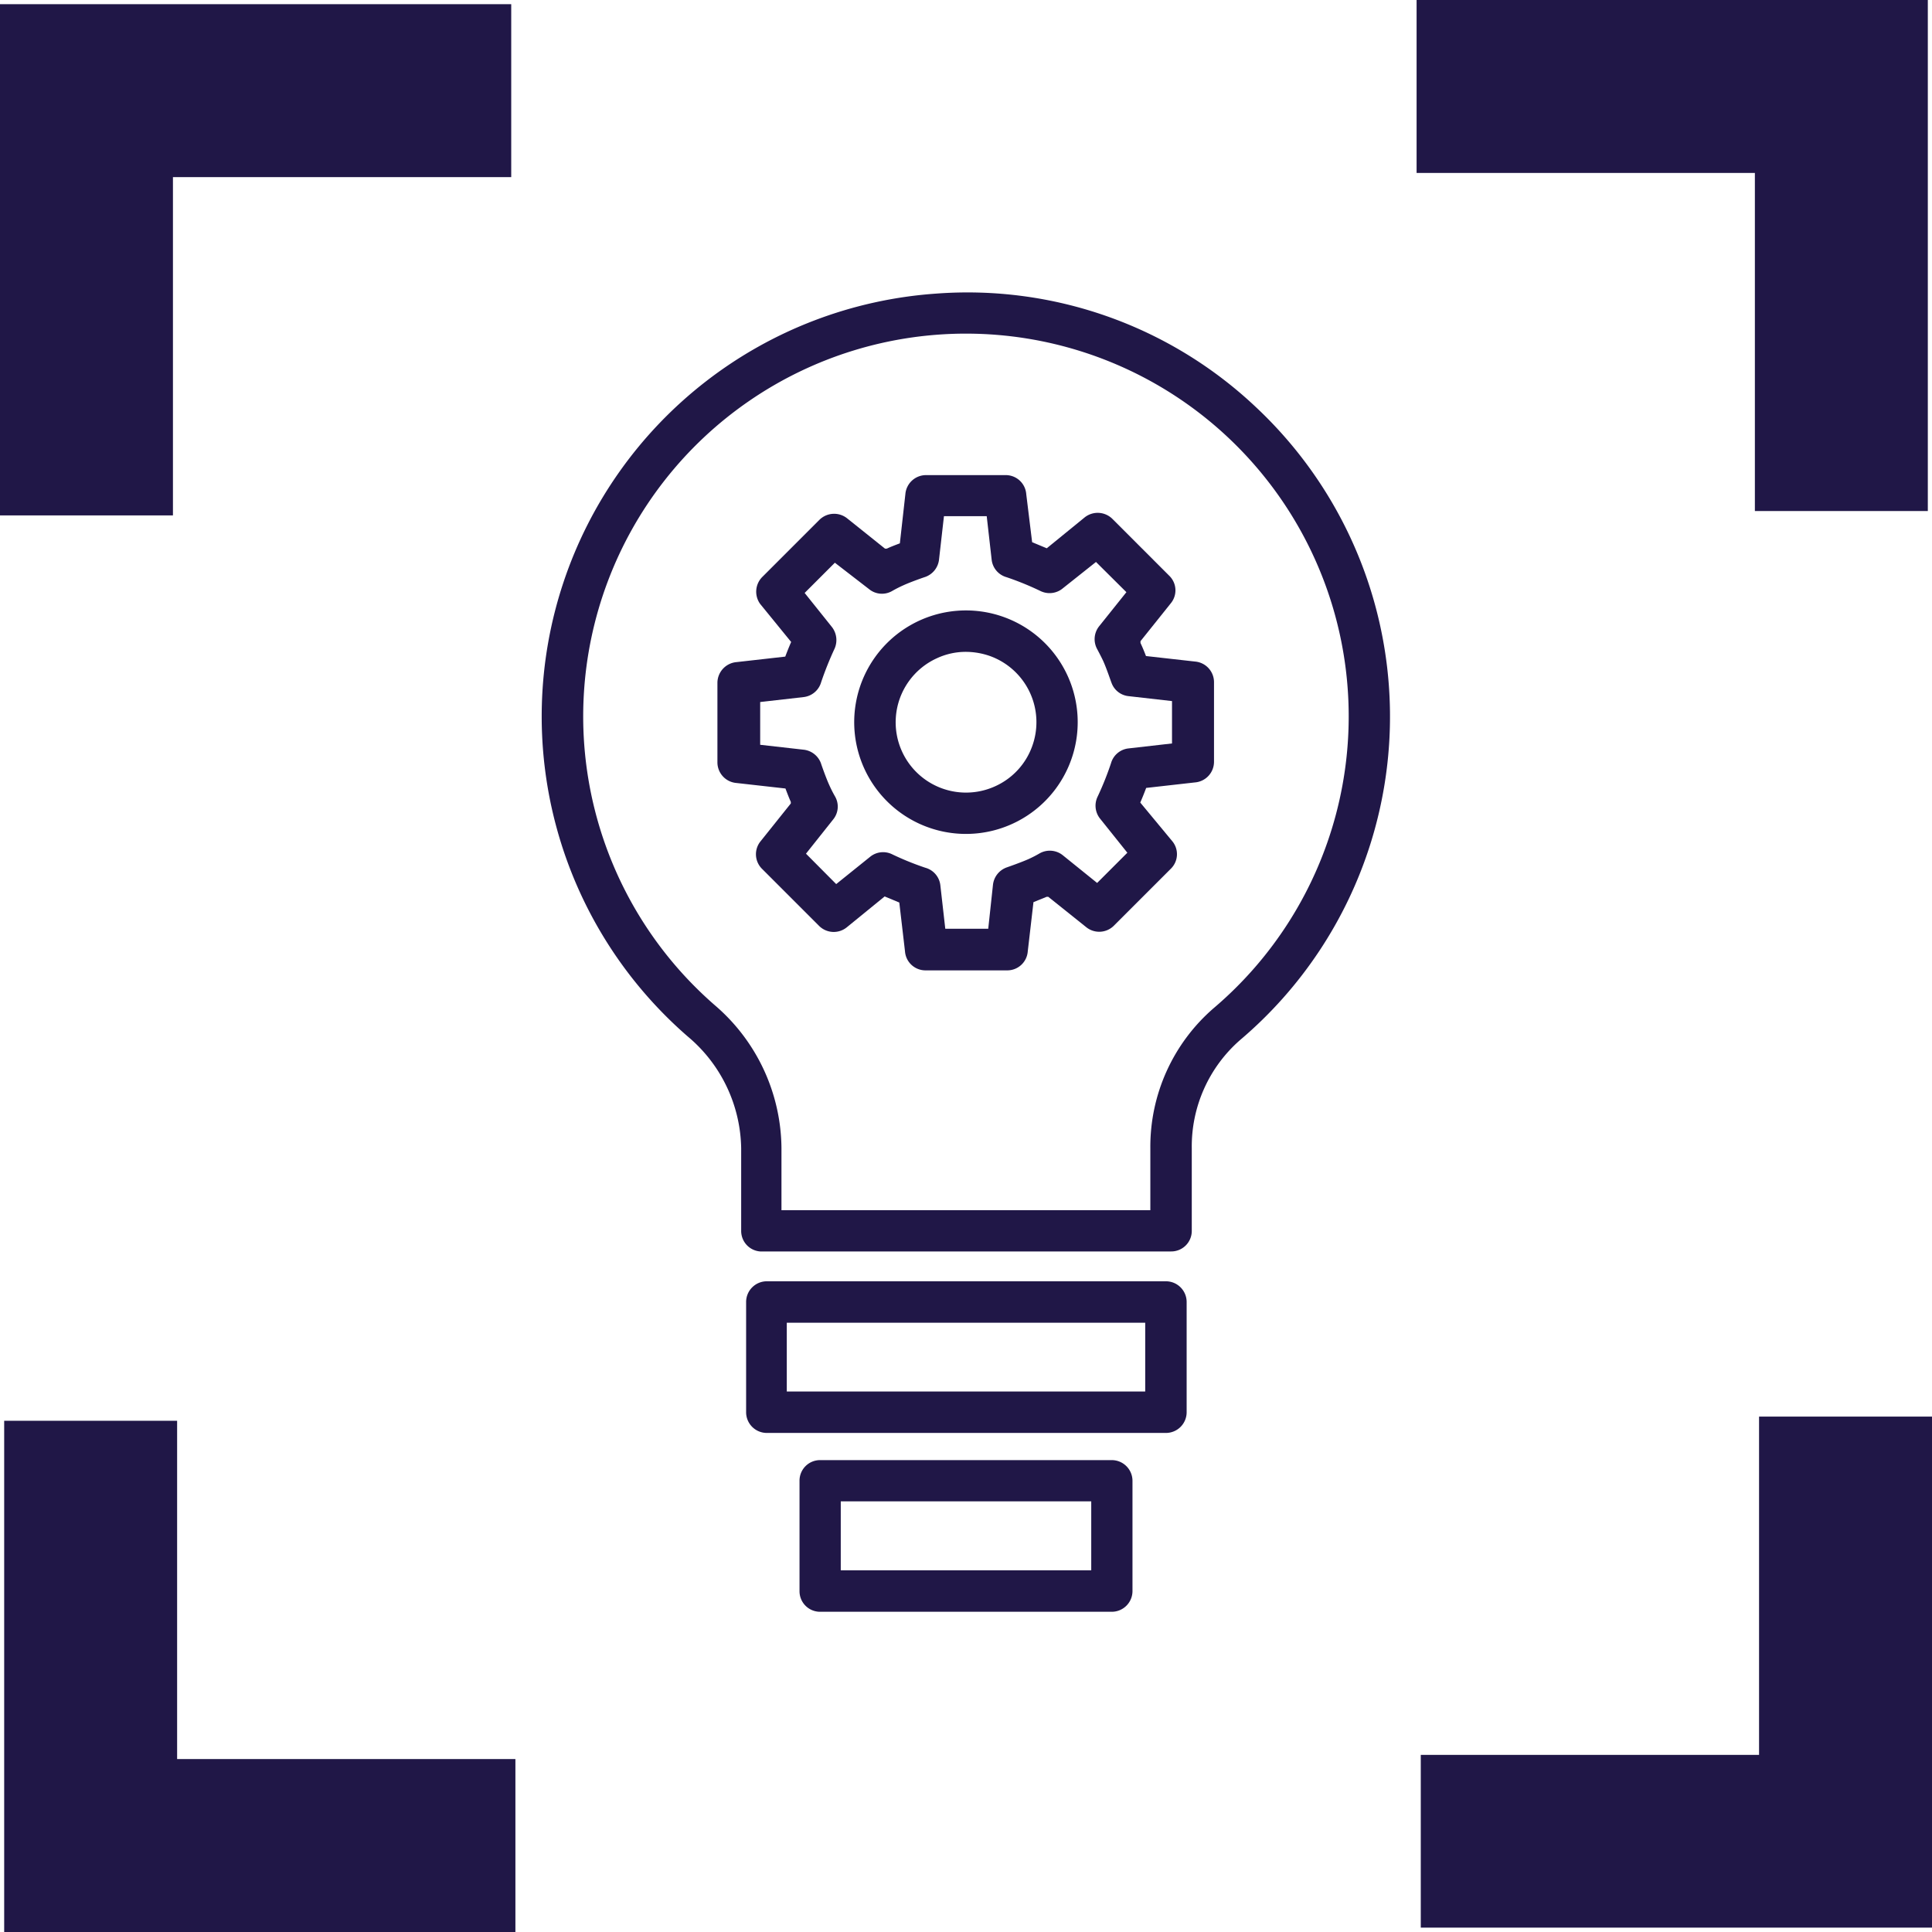 <svg xmlns="http://www.w3.org/2000/svg" viewBox="0 0 101.66 101.66"><defs><style>.cls-1{fill:#201747;}</style></defs><title>solution proposals navy</title><g id="Layer_2" data-name="Layer 2"><g id="Layer_1-2" data-name="Layer 1"><path class="cls-1" d="M61.35,67.42h-21a1.09,1.09,0,0,0-1.09,1.09v5.8a1.09,1.09,0,0,0,1.09,1.09h21a1.09,1.09,0,0,0,1.09-1.09v-5.8A1.09,1.09,0,0,0,61.35,67.42Zm-1.09,5.8H41.4V69.6H60.26Z"/><path class="cls-1" d="M58.5,76.83H43.15a1.08,1.08,0,0,0-1.08,1.09v5.8a1.08,1.08,0,0,0,1.08,1.09H58.5a1.09,1.09,0,0,0,1.09-1.09v-5.8A1.09,1.09,0,0,0,58.5,76.83Zm-1.08,5.8H44.24V79H57.42Z"/><path class="cls-1" d="M62.88,34.81l-2.58-.29c-.09-.24-.2-.5-.29-.69a.36.36,0,0,0,0-.09l1.6-2a1.07,1.07,0,0,0-.08-1.44l-3-3a1.1,1.1,0,0,0-1.45-.08l-2,1.63-.77-.32L54,26a1.08,1.08,0,0,0-1.08-1h-4.2a1.09,1.09,0,0,0-1.08,1l-.29,2.59c-.24.09-.5.19-.69.28l-.09,0-2-1.6a1.1,1.1,0,0,0-1.45.08l-3,3A1.1,1.1,0,0,0,40,31.78l1.63,2c-.1.23-.21.5-.31.77l-2.57.29a1.1,1.1,0,0,0-1,1.08v4.2a1.09,1.09,0,0,0,1,1.08l2.58.29c.09.24.19.5.28.7a.36.36,0,0,1,0,.09l-1.6,2a1.08,1.08,0,0,0,.09,1.44l3,3a1.09,1.09,0,0,0,1.45.08l2-1.63.77.32.3,2.57a1.08,1.08,0,0,0,1.08,1H53a1.08,1.08,0,0,0,1.08-1l.3-2.59.69-.28.09,0,2,1.6a1.09,1.09,0,0,0,1.45-.08l3-3a1.07,1.07,0,0,0,.08-1.44L60,42.23c.1-.23.21-.5.31-.77l2.57-.29a1.09,1.09,0,0,0,1-1.08v-4.2A1.09,1.09,0,0,0,62.88,34.81Zm-1.21,4.31-2.28.26a1.08,1.08,0,0,0-.93.78,15.84,15.84,0,0,1-.71,1.77,1.09,1.09,0,0,0,.13,1.14l1.44,1.8-1.59,1.59L55.92,45a1.09,1.09,0,0,0-1.21-.1,6.36,6.36,0,0,1-.58.3c-.4.18-1.15.44-1.15.44a1.1,1.1,0,0,0-.73.91L52,48.87H49.74l-.26-2.29a1.08,1.08,0,0,0-.79-.92,15.41,15.41,0,0,1-1.77-.72,1.08,1.08,0,0,0-1.13.14L44,46.52l-1.59-1.6,1.43-1.8a1.07,1.07,0,0,0,.1-1.21,6.54,6.54,0,0,1-.3-.59c-.18-.39-.44-1.14-.44-1.15a1.1,1.1,0,0,0-.9-.72L40,39.19V36.94l2.28-.26a1.09,1.09,0,0,0,.93-.79,17.56,17.56,0,0,1,.71-1.77A1.12,1.12,0,0,0,43.78,33l-1.44-1.8,1.59-1.59L45.73,31a1.07,1.07,0,0,0,1.21.1,6.54,6.54,0,0,1,.59-.3c.39-.18,1.14-.44,1.15-.44a1.1,1.1,0,0,0,.73-.91l.26-2.29h2.25l.26,2.29a1.08,1.08,0,0,0,.78.92,15.74,15.74,0,0,1,1.77.72A1.09,1.09,0,0,0,55.87,31l1.8-1.43,1.6,1.59-1.44,1.8a1.09,1.09,0,0,0-.09,1.21c.1.19.2.38.3.59.18.39.43,1.14.44,1.15a1.07,1.07,0,0,0,.9.72l2.29.26Z"/><path class="cls-1" d="M52.88,32.49a5.88,5.88,0,1,0-2,11.39,5.88,5.88,0,0,0,2-11.39ZM54.3,39.3a3.67,3.67,0,0,1-1.93,2.07,3.7,3.7,0,1,1-3.08-6.73,3.6,3.6,0,0,1,1.54-.34,3.86,3.86,0,0,1,1.29.23A3.7,3.7,0,0,1,54.3,39.3Z"/><path class="cls-1" d="M66.05,21.39a22.09,22.09,0,0,0-16.8-5.94A22.3,22.3,0,0,0,36.19,54.54,7.83,7.83,0,0,1,39,60.42v4.35A1.08,1.08,0,0,0,40,65.85H61.62a1.08,1.08,0,0,0,1.09-1.08V60.42a7.43,7.43,0,0,1,2.56-5.71,22.31,22.31,0,0,0,.78-33.32ZM63.86,53.05a9.64,9.64,0,0,0-3.33,7.37v3.26H41.12V60.42a10,10,0,0,0-3.5-7.52,20.14,20.14,0,1,1,26.24.15Z"/><polygon class="cls-1" points="9.1 9.32 26.9 9.32 26.9 0.22 0 0.22 0 27.12 9.1 27.12 9.1 9.32"/><polygon class="cls-1" points="92.56 74.54 92.56 92.34 74.76 92.34 74.76 101.43 101.66 101.43 101.66 74.54 92.56 74.54"/><polygon class="cls-1" points="9.32 74.76 0.22 74.76 0.22 101.66 27.12 101.66 27.12 92.56 9.32 92.56 9.32 74.76"/><polygon class="cls-1" points="92.34 26.89 101.44 26.89 101.44 0 74.54 0 74.54 9.1 92.34 9.1 92.34 26.89"/></g></g></svg>
